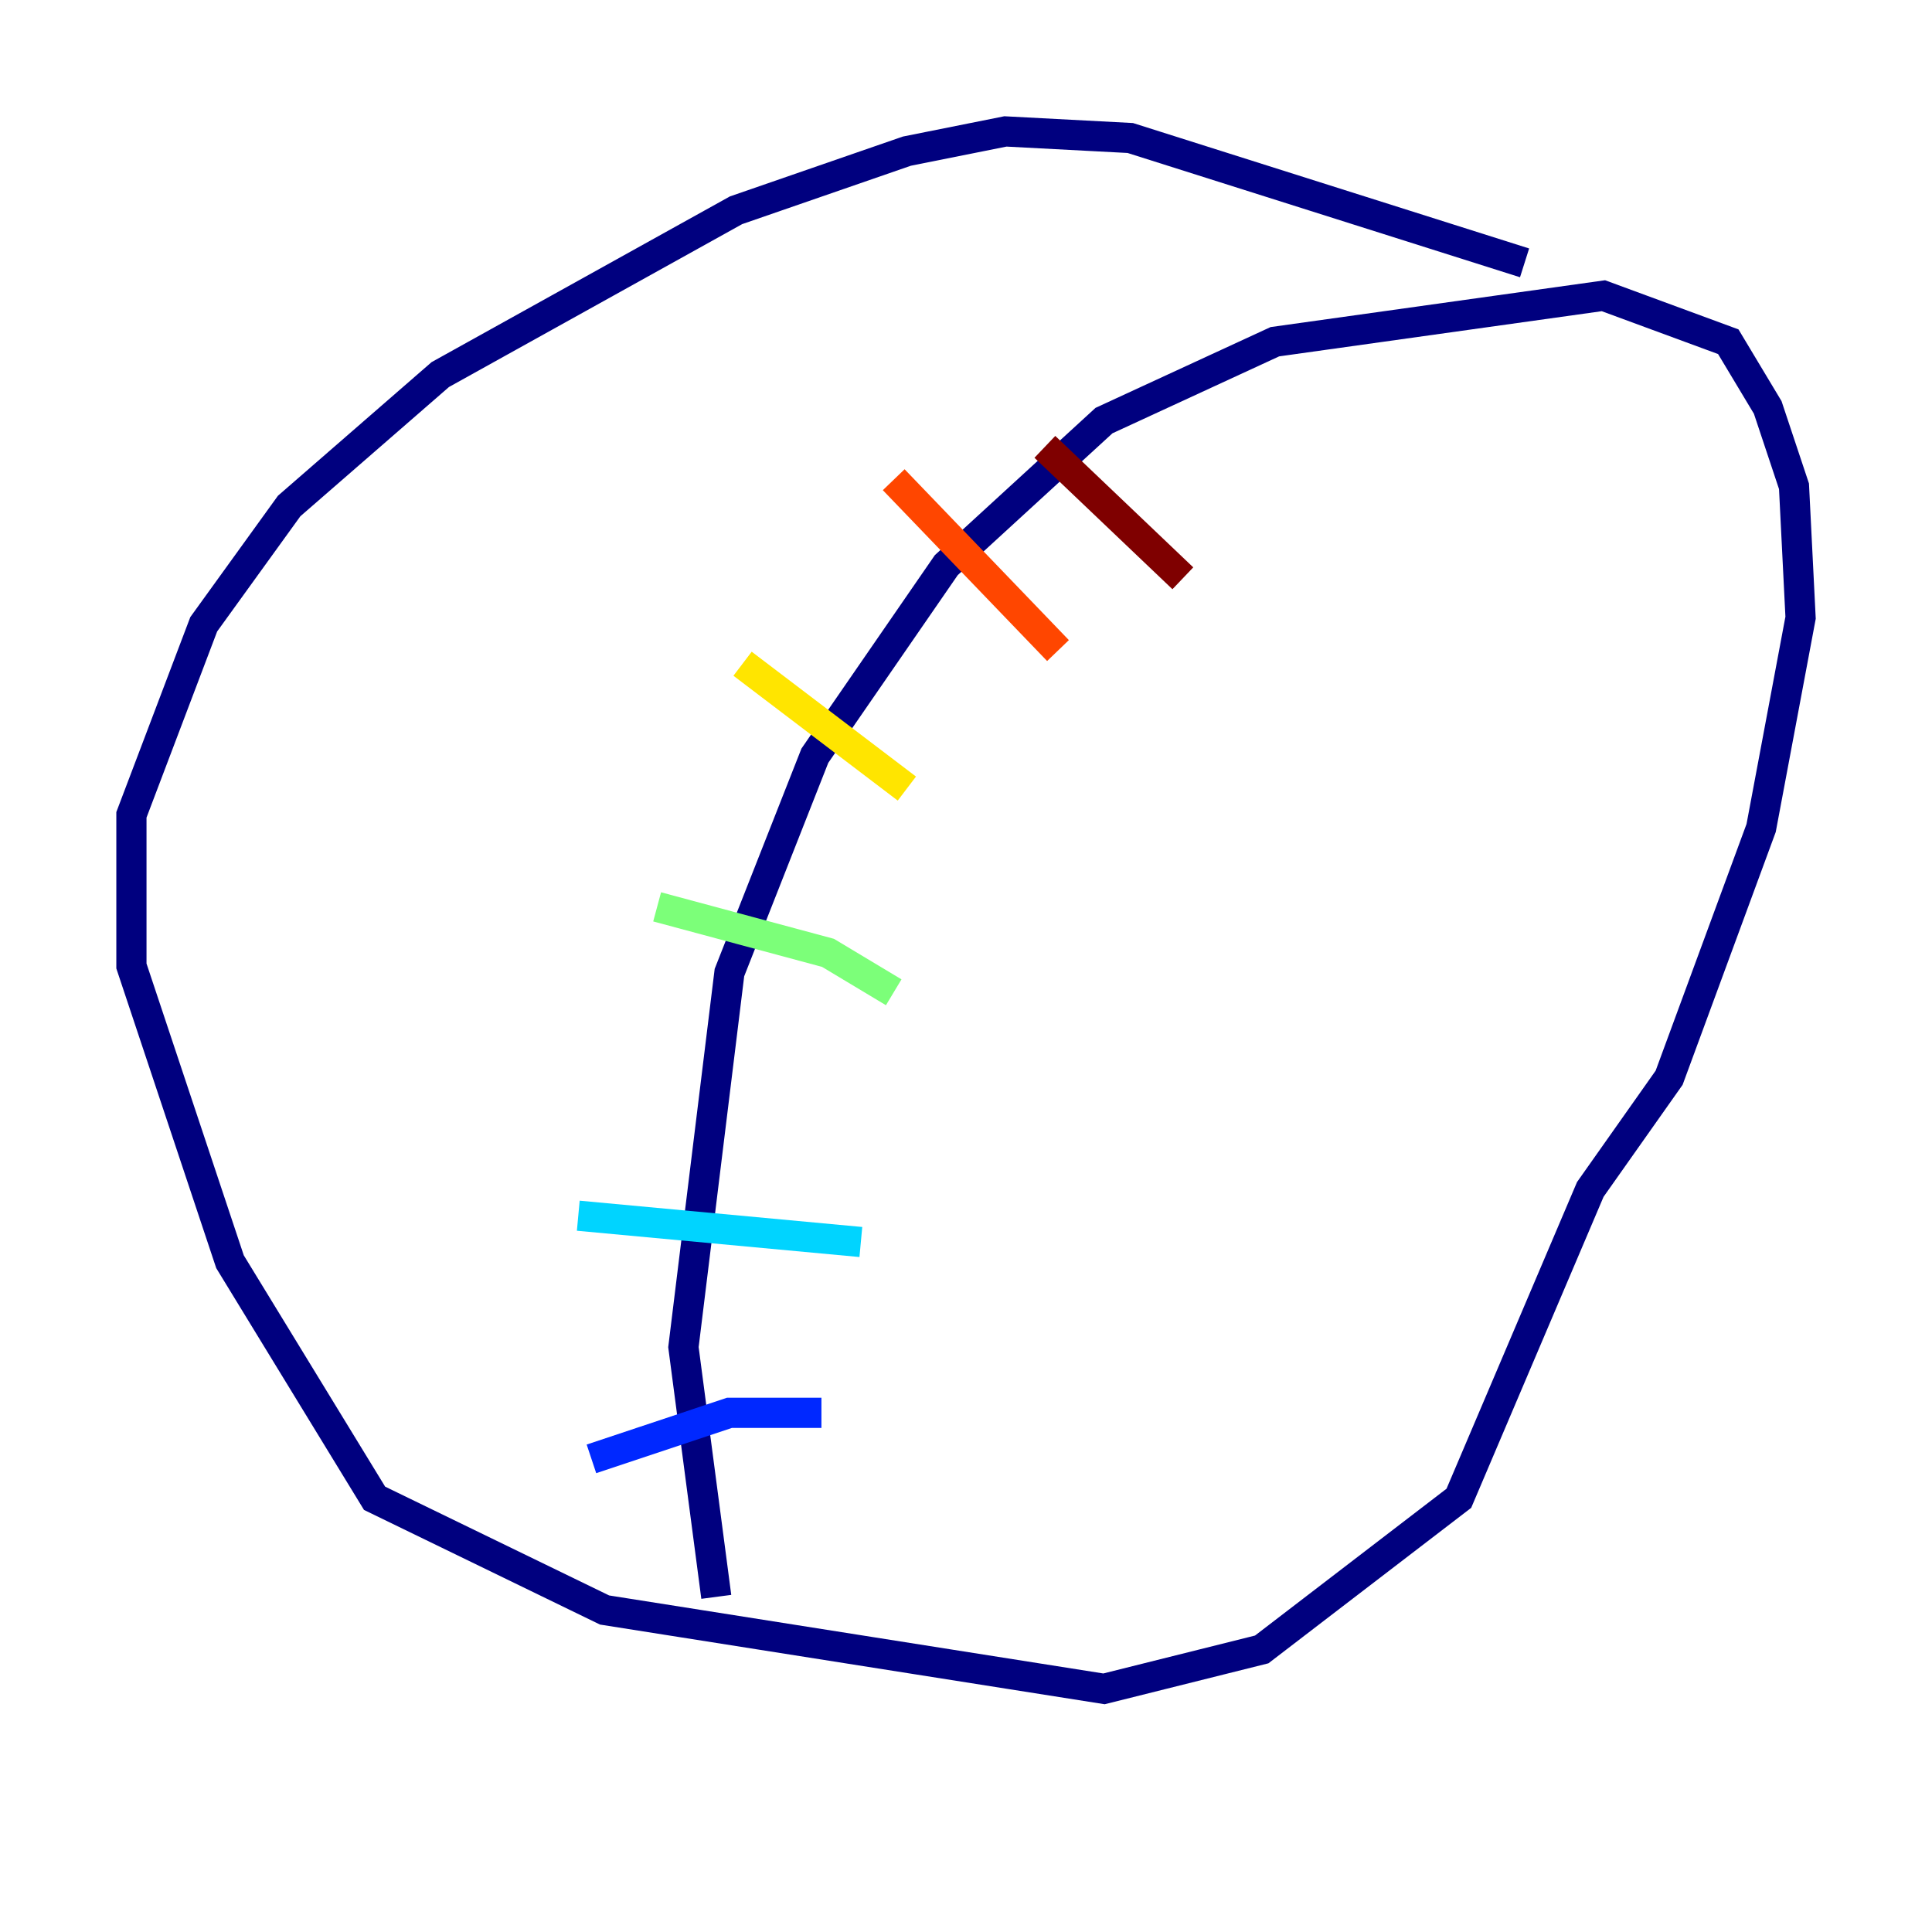 <?xml version="1.0" encoding="utf-8" ?>
<svg baseProfile="tiny" height="128" version="1.2" viewBox="0,0,128,128" width="128" xmlns="http://www.w3.org/2000/svg" xmlns:ev="http://www.w3.org/2001/xml-events" xmlns:xlink="http://www.w3.org/1999/xlink"><defs /><polyline fill="none" points="101.007,17.415 74.884,9.143 66.612,8.707 60.082,10.014 48.762,13.932 29.17,24.816 19.157,33.524 13.497,41.361 8.707,53.986 8.707,64.0 15.238,83.592 24.816,99.265 40.054,106.667 73.143,111.891 83.592,109.279 96.653,99.265 105.361,78.803 110.585,71.401 116.68,54.857 119.293,40.925 118.857,32.218 117.116,26.993 114.503,22.64 106.231,19.592 84.463,22.64 73.143,27.864 62.694,37.442 53.986,50.068 48.327,64.435 45.279,89.252 47.456,105.796" stroke="#00007f" stroke-width="2" /><polyline fill="none" points="39.184,96.653 48.327,93.605 54.422,93.605" stroke="#0028ff" stroke-width="2" /><polyline fill="none" points="38.313,80.544 57.034,82.286" stroke="#00d4ff" stroke-width="2" /><polyline fill="none" points="43.537,60.082 54.857,63.129 59.211,65.742" stroke="#7cff79" stroke-width="2" /><polyline fill="none" points="49.197,43.973 60.082,52.245" stroke="#ffe500" stroke-width="2" /><polyline fill="none" points="59.211,31.782 70.095,43.102" stroke="#ff4600" stroke-width="2" /><polyline fill="none" points="69.225,29.605 78.367,38.313" stroke="#7f0000" stroke-width="2" /></svg>